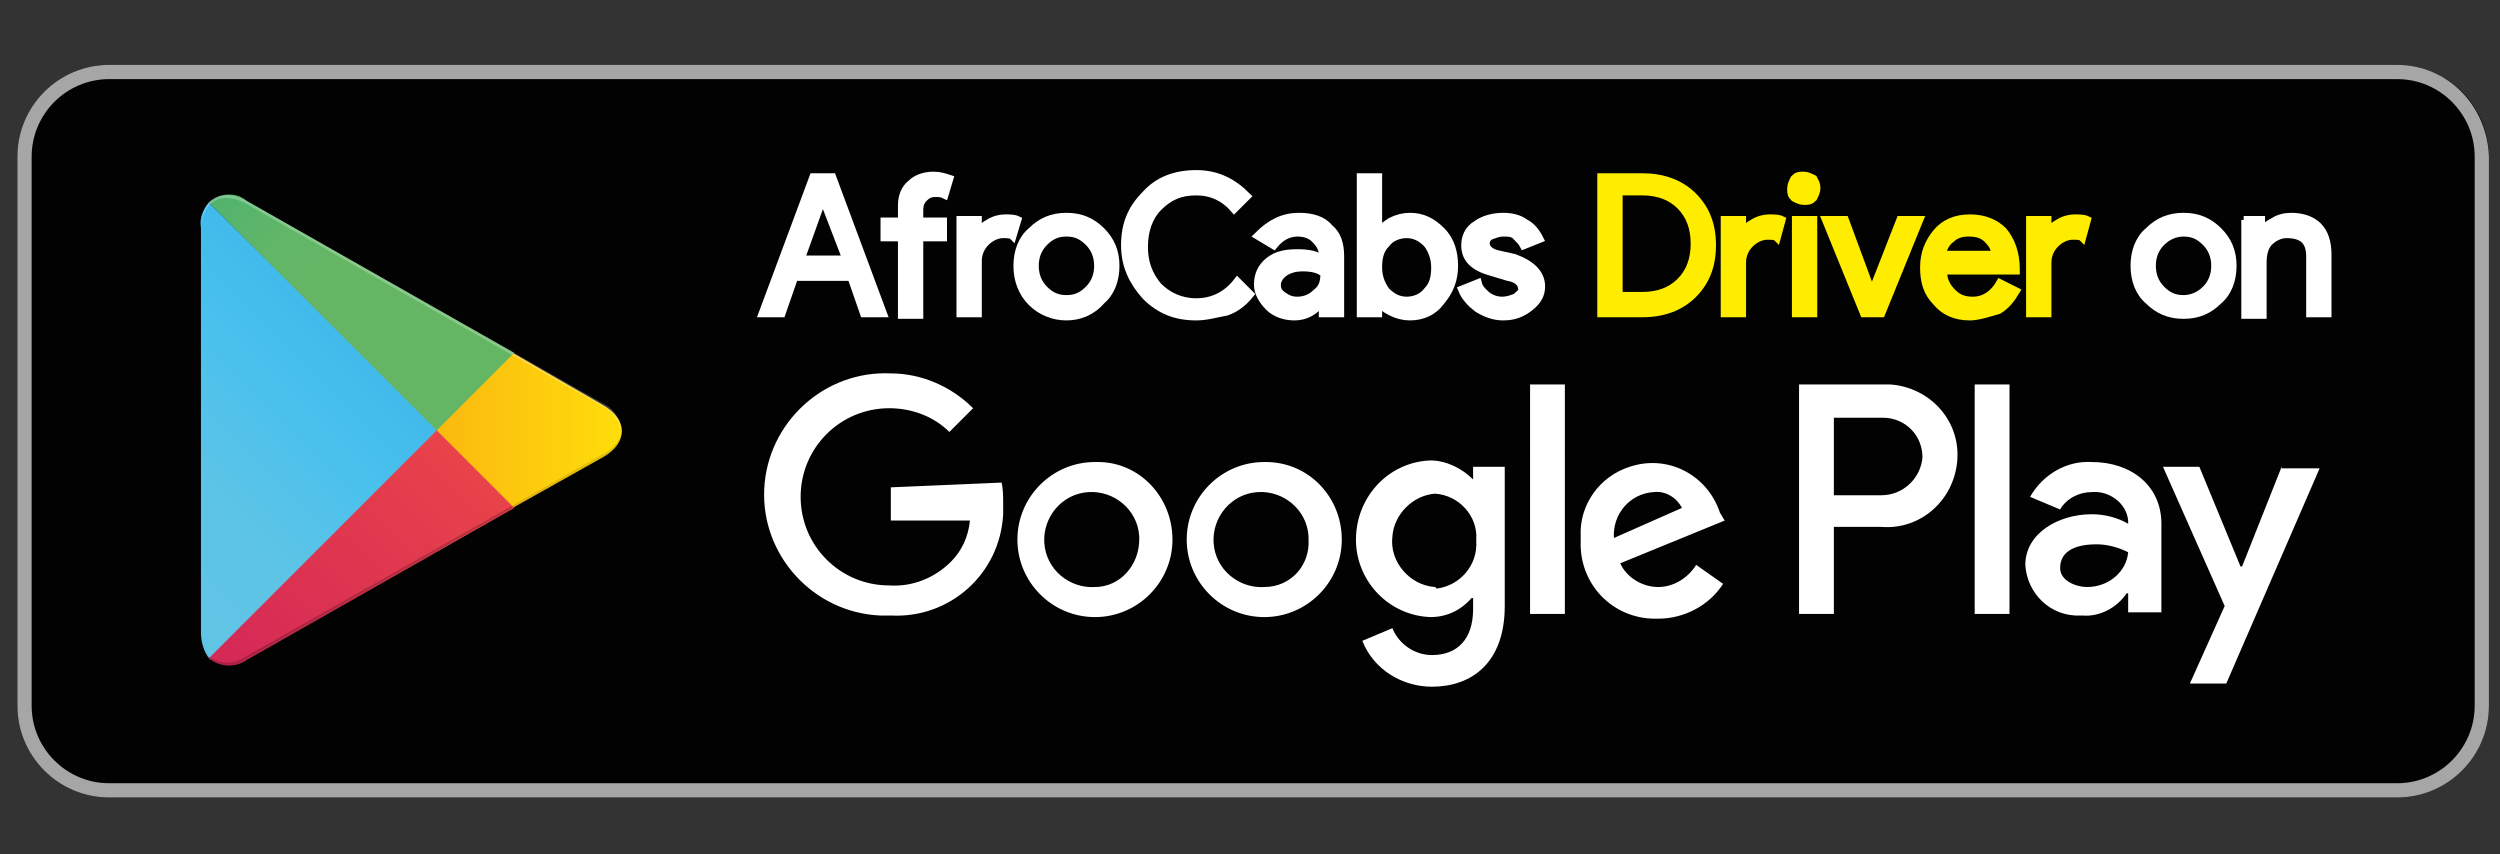 <?xml version="1.0" encoding="utf-8"?>
<!-- Generator: Adobe Illustrator 21.0.2, SVG Export Plug-In . SVG Version: 6.00 Build 0)  -->
<svg version="1.1" id="Layer_1" xmlns="http://www.w3.org/2000/svg" xmlns:xlink="http://www.w3.org/1999/xlink" x="0px" y="0px"
	 viewBox="0 0 158 54" style="enable-background:new 0 0 158 54;" xml:space="preserve">
<rect x="0" y="0" width="158" height="54" fill="#333333" stroke="none"/>
<style type="text/css">
	.st0{fill:#020203;}
	.st1{fill:#A6A6A6;}
	.st2{fill:#FFFFFF;}
	.st3{fill:url(#SVGID_1_);}
	.st4{fill:url(#SVGID_2_);}
	.st5{fill:url(#SVGID_3_);}
	.st6{fill:url(#SVGID_4_);}
	.st7{opacity:0.2;fill:#020203;enable-background:new    ;}
	.st8{opacity:0.12;fill:#020203;enable-background:new    ;}
	.st9{opacity:0.25;fill:#FFFFFF;enable-background:new    ;}
	.st10{fill:#FFFFFF;stroke:#FFFFFF;stroke-width:0.5;stroke-miterlimit:10;}
	.st11{fill:#FFED00;stroke:#FFED00;stroke-width:0.5;stroke-miterlimit:10;}
</style>
<path class="st0" d="M6.9,4.1h144.6c3.2,0,5.8,2.6,5.8,5.8v34.7c0,3.2-2.6,5.8-5.8,5.8H6.9c-3.2,0-5.8-2.6-5.8-5.8V9.9
	C1.1,6.7,3.7,4.1,6.9,4.1z"/>
<path class="st1" d="M151.5,5c2.7,0,4.9,2.2,4.9,4.9v34.7c0,2.7-2.2,4.9-4.9,4.9H6.9c-2.7,0-4.9-2.2-4.9-4.9c0,0,0,0,0,0l0,0V9.9
	C2,7.2,4.2,5,6.9,5c0,0,0,0,0,0H151.5 M151.5,4.1H6.9c-3.2,0-5.8,2.6-5.8,5.8v34.7c0,3.2,2.6,5.8,5.8,5.8h144.6
	c3.2,0,5.8-2.6,5.8-5.8V9.9C157.2,6.7,154.7,4.1,151.5,4.1z"/>
<path class="st2" d="M79.9,29.2c-2.7,0-4.9,2.2-4.9,4.9c0,2.7,2.2,4.9,4.9,4.9c2.7,0,4.9-2.2,4.9-4.9c0-2.7-2.1-4.9-4.8-4.9
	c0,0,0,0,0,0H79.9z M79.9,37.1c-1.6,0.1-3.1-1.1-3.2-2.8c-0.1-1.6,1.1-3.1,2.8-3.2c1.6-0.1,3.1,1.1,3.2,2.8c0,0,0,0,0,0
	c0,0.1,0,0.1,0,0.2C82.8,35.7,81.6,37.1,79.9,37.1C80,37.1,80,37.1,79.9,37.1L79.9,37.1z M69.2,29.2c-2.7,0-4.9,2.2-4.9,4.9
	c0,2.7,2.2,4.9,4.9,4.9c2.7,0,4.9-2.2,4.9-4.9c0-2.7-2.1-4.9-4.7-4.9H69.2L69.2,29.2z M69.2,37.1c-1.6,0.1-3.1-1.1-3.2-2.8
	c-0.1-1.6,1.1-3.1,2.8-3.2c1.6-0.1,3.1,1.1,3.2,2.8c0,0,0,0,0,0c0,0.1,0,0.1,0,0.2C72,35.7,70.8,37.1,69.2,37.1
	C69.2,37.1,69.2,37.1,69.2,37.1L69.2,37.1L69.2,37.1z M56.3,30.8v2.1h5c-0.1,1-0.5,1.9-1.2,2.6c-1,1-2.4,1.6-3.9,1.5
	c-3.1,0-5.6-2.5-5.6-5.6c0-3.1,2.5-5.6,5.6-5.6c1.4,0,2.8,0.5,3.8,1.5l1.5-1.5c-1.4-1.4-3.3-2.2-5.2-2.2c-4.2-0.2-7.8,3.1-8,7.3
	s3.1,7.8,7.3,8c0,0,0.1,0,0.1,0h0.6c3.7,0.2,6.9-2.6,7.1-6.4c0-0.2,0-0.4,0-0.7c0-0.4,0-0.9-0.1-1.3L56.3,30.8z M108.7,32.4
	c-0.8-2.4-3.3-3.7-5.7-2.9c-1.9,0.6-3.2,2.4-3.1,4.4c0,0.1,0,0.2,0,0.3c-0.1,2.7,2,4.9,4.7,4.9c0,0,0,0,0,0h0.2
	c1.6,0,3.2-0.8,4.1-2.2l-1.7-1.2c-0.5,0.8-1.4,1.4-2.4,1.4c-1,0-2-0.6-2.4-1.5l6.6-2.7L108.7,32.4z M102,34c-0.1-1.5,1-2.8,2.5-2.9
	c0,0,0,0,0,0l0,0c0.8-0.1,1.5,0.4,1.8,1L102,34z M96.7,38.8h2.2V24.3h-2.2V38.8z M93.1,30.3L93.1,30.3c-0.7-0.7-1.7-1.2-2.7-1.2
	c-2.7,0.1-4.8,2.4-4.7,5.2c0.1,2.5,2.1,4.6,4.7,4.7c1,0,1.9-0.4,2.6-1.2h0.1v0.7c0,1.9-1,2.9-2.6,2.9c-1.1,0-2.1-0.7-2.5-1.7
	l-1.9,0.8c0.7,1.8,2.5,2.9,4.4,2.9c2.5,0,4.6-1.5,4.6-5.1v-8.8h-2V30.3z M90.7,37.1c-1.6-0.1-2.9-1.6-2.7-3.2
	c0.1-1.4,1.3-2.6,2.7-2.7c1.5,0.1,2.7,1.4,2.6,2.9v0.1c0.1,1.5-1,2.8-2.5,3L90.7,37.1L90.7,37.1z M118.9,24.3h-5.2v14.5h2.2v-5.5h3
	c2.5,0.2,4.6-1.7,4.8-4.2c0.2-2.5-1.7-4.6-4.2-4.8C119.3,24.3,119.1,24.3,118.9,24.3L118.9,24.3z M118.9,31.3h-3v-4.9h3.1
	c1.4,0,2.5,1.1,2.5,2.5C121.4,30.2,120.3,31.3,118.9,31.3L118.9,31.3z M132.2,29.2c-1.6-0.1-3.1,0.8-3.9,2.2l1.9,0.8
	c0.4-0.7,1.2-1.1,2-1.1c1.1-0.1,2.2,0.7,2.3,1.8c0,0,0,0,0,0v0.2c-0.7-0.4-1.5-0.6-2.3-0.6c-2.1,0-4.2,1.2-4.2,3.2
	c0.1,1.8,1.6,3.3,3.5,3.2h0.1c1.1,0.1,2.2-0.5,2.8-1.4h0.1v1.2h2.1v-5.6C136.6,30.7,134.7,29.2,132.2,29.2L132.2,29.2z M131.9,37.1
	c-0.7,0-1.7-0.4-1.7-1.2c0-1.2,1.2-1.5,2.3-1.5c0.7,0,1.4,0.2,2,0.5C134.4,36.1,133.3,37.1,131.9,37.1L131.9,37.1z M144.2,29.5
	l-2.5,6.3h-0.1l-2.6-6.3h-2.3l3.9,8.8l-2.2,4.9h2.3l5.9-13.6H144.2z M124.8,38.8h2.2V24.3h-2.2V38.8z"/>
<linearGradient id="SVGID_1_" gradientUnits="userSpaceOnUse" x1="26.339" y1="-317.161" x2="6.933" y2="-336.567" gradientTransform="matrix(1 0 0 -1 0 -303)">
	<stop  offset="0" style="stop-color:#4696D2"/>
	<stop  offset="1.000000e-02" style="stop-color:#4598D3"/>
	<stop  offset="0.26" style="stop-color:#3FB9EB"/>
	<stop  offset="0.51" style="stop-color:#4AC1ED"/>
	<stop  offset="0.76" style="stop-color:#5CC4E6"/>
	<stop  offset="1" style="stop-color:#60C4E5"/>
</linearGradient>
<path class="st3" d="M13.2,12.8c-0.4,0.5-0.6,1-0.5,1.6V40c0,0.6,0.2,1.2,0.5,1.6l0.1,0.1l14.3-14.3v-0.3L13.2,12.8L13.2,12.8z"/>
<linearGradient id="SVGID_2_" gradientUnits="userSpaceOnUse" x1="40.245" y1="-330.212" x2="12.27" y2="-330.212" gradientTransform="matrix(1 0 0 -1 0 -303)">
	<stop  offset="0" style="stop-color:#FFE00A"/>
	<stop  offset="0.41" style="stop-color:#FBBC0F"/>
	<stop  offset="0.78" style="stop-color:#F7A418"/>
	<stop  offset="1" style="stop-color:#F59A1C"/>
</linearGradient>
<path class="st4" d="M32.3,32.2l-4.7-4.8v-0.3l4.7-4.8h0.1l5.7,3.3c1.6,0.9,1.6,2.4,0,3.3l-5.7,3.2L32.3,32.2z"/>
<linearGradient id="SVGID_3_" gradientUnits="userSpaceOnUse" x1="29.834" y1="-332.869" x2="3.513" y2="-359.179" gradientTransform="matrix(1 0 0 -1 0 -303)">
	<stop  offset="0" style="stop-color:#E8424A"/>
	<stop  offset="1" style="stop-color:#C31262"/>
</linearGradient>
<path class="st5" d="M32.5,32.1l-4.9-4.9L13.2,41.6c0.7,0.6,1.7,0.6,2.4,0.1L32.5,32.1"/>
<linearGradient id="SVGID_4_" gradientUnits="userSpaceOnUse" x1="9.561" y1="-307.294" x2="21.311" y2="-319.043" gradientTransform="matrix(1 0 0 -1 0 -303)">
	<stop  offset="0" style="stop-color:#32A071"/>
	<stop  offset="7.000000e-02" style="stop-color:#2DA771"/>
	<stop  offset="0.48" style="stop-color:#4FB26F"/>
	<stop  offset="0.8" style="stop-color:#61B668"/>
	<stop  offset="1" style="stop-color:#64B664"/>
</linearGradient>
<path class="st6" d="M32.5,22.3l-16.9-9.6c-0.7-0.6-1.7-0.5-2.4,0.1l14.4,14.4L32.5,22.3z"/>
<path class="st7" d="M32.3,32l-16.8,9.5c-0.7,0.5-1.6,0.5-2.3,0l0,0l-0.1,0.1l0,0l0.1,0.1l0,0c0.7,0.5,1.6,0.5,2.3,0l16.9-9.6
	L32.3,32z"/>
<path class="st8" d="M13.2,41.5c-0.4-0.5-0.6-1-0.5-1.6V40c0,0.6,0.2,1.2,0.5,1.6V41.5L13.2,41.5z"/>
<path class="st8" d="M38.1,28.7L32.3,32l0.1,0.1l5.7-3.2c0.7-0.3,1.1-0.9,1.2-1.7l0,0C39.2,27.9,38.7,28.4,38.1,28.7z"/>
<path class="st9" d="M15.6,12.9l22.5,12.8c0.6,0.3,1,0.9,1.2,1.5l0,0c-0.1-0.7-0.5-1.4-1.2-1.7L15.6,12.7c-1.6-0.9-2.9-0.2-2.9,1.7
	v0.2C12.7,12.7,14,12,15.6,12.9z"/>
<g>
	<path class="st10" d="M49.4,19.8h-1.2l3.2-8.6h1.2l3.2,8.6h-1.2l-0.8-2.3h-3.6L49.4,19.8z M52,12.5l-1.4,3.9h2.9L52,12.5L52,12.5z"
		/>
	<path class="st10" d="M59,11.1c0.4,0,0.7,0.1,1,0.2l-0.3,1c-0.2-0.1-0.4-0.1-0.6-0.1c-0.3,0-0.5,0.1-0.7,0.3s-0.3,0.4-0.3,0.8v0.7
		h1.5v1h-1.5v4.9H57v-4.9h-1.1v-1H57V13c0-0.6,0.2-1.1,0.6-1.4C57.9,11.3,58.4,11.1,59,11.1z"/>
	<path class="st10" d="M61.8,19.8h-1.1v-5.9h1.1v1h0c0.1-0.3,0.3-0.6,0.7-0.8c0.3-0.2,0.7-0.3,1-0.3c0.3,0,0.6,0,0.8,0.1L64,14.9
		c-0.1-0.1-0.4-0.1-0.6-0.1c-0.4,0-0.8,0.2-1.1,0.5c-0.3,0.3-0.5,0.7-0.5,1.2V19.8z"/>
	<path class="st10" d="M64.3,16.8c0-0.9,0.3-1.7,0.9-2.2c0.6-0.6,1.3-0.9,2.2-0.9s1.6,0.3,2.2,0.9c0.6,0.6,0.9,1.3,0.9,2.2
		c0,0.9-0.3,1.7-0.9,2.2C69,19.7,68.2,20,67.4,20s-1.6-0.3-2.2-0.9C64.6,18.5,64.3,17.7,64.3,16.8z M65.4,16.8
		c0,0.6,0.2,1.1,0.6,1.5c0.4,0.4,0.8,0.6,1.4,0.6s1-0.2,1.4-0.6c0.4-0.4,0.6-0.9,0.6-1.5c0-0.6-0.2-1.1-0.6-1.5
		c-0.4-0.4-0.8-0.6-1.4-0.6s-1,0.2-1.4,0.6C65.6,15.7,65.4,16.2,65.4,16.8z"/>
	<path class="st10" d="M75.6,20c-1.3,0-2.3-0.4-3.2-1.3c-0.8-0.9-1.3-1.9-1.3-3.2s0.4-2.3,1.3-3.2c0.8-0.9,1.9-1.3,3.2-1.3
		c1.3,0,2.3,0.5,3.2,1.4L78,13.2c-0.6-0.7-1.4-1.1-2.4-1.1c-1,0-1.7,0.3-2.4,1c-0.6,0.6-0.9,1.5-0.9,2.5s0.3,1.8,0.9,2.5
		c0.6,0.6,1.4,1,2.4,1c1,0,1.9-0.4,2.6-1.3l0.8,0.8c-0.4,0.5-0.9,0.9-1.5,1.1C76.9,19.8,76.3,20,75.6,20z"/>
	<path class="st10" d="M82.1,13.7c0.8,0,1.5,0.2,1.9,0.7c0.5,0.4,0.7,1,0.7,1.8v3.6h-1.1V19h0c-0.5,0.7-1.1,1-1.8,1
		c-0.6,0-1.2-0.2-1.6-0.6c-0.4-0.4-0.7-0.9-0.7-1.4c0-0.6,0.2-1.1,0.7-1.5c0.5-0.4,1.1-0.5,1.8-0.5c0.7,0,1.2,0.1,1.6,0.4v-0.3
		c0-0.4-0.2-0.7-0.5-1s-0.7-0.4-1.1-0.4c-0.6,0-1.1,0.3-1.5,0.8l-1-0.6C80.3,14.1,81.1,13.7,82.1,13.7z M80.7,18
		c0,0.3,0.1,0.5,0.4,0.7s0.5,0.3,0.9,0.3c0.5,0,0.9-0.2,1.2-0.5c0.4-0.3,0.5-0.7,0.5-1.2c-0.3-0.3-0.8-0.4-1.4-0.4
		c-0.4,0-0.8,0.1-1.1,0.3C80.9,17.4,80.7,17.7,80.7,18z"/>
	<path class="st10" d="M89.1,20c-0.4,0-0.8-0.1-1.2-0.3c-0.4-0.2-0.6-0.4-0.8-0.7h0v0.8H86v-8.6h1.1v2.7l0,0.8h0
		c0.2-0.3,0.5-0.5,0.8-0.7c0.4-0.2,0.8-0.3,1.2-0.3c0.8,0,1.4,0.3,2,0.9c0.6,0.6,0.8,1.4,0.8,2.2c0,0.9-0.3,1.6-0.8,2.2
		C90.6,19.7,89.9,20,89.1,20z M88.9,19c0.5,0,1-0.2,1.3-0.6c0.4-0.4,0.5-0.9,0.5-1.5c0-0.6-0.2-1.1-0.5-1.5
		c-0.4-0.4-0.8-0.6-1.3-0.6c-0.5,0-1,0.2-1.3,0.6c-0.4,0.4-0.5,0.9-0.5,1.5c0,0.6,0.2,1.1,0.5,1.5C88,18.8,88.4,19,88.9,19z"/>
	<path class="st10" d="M97.4,18.1c0,0.5-0.2,0.9-0.7,1.3S95.7,20,95,20c-0.6,0-1.1-0.2-1.6-0.5c-0.4-0.3-0.8-0.7-1-1.2l1-0.4
		c0.1,0.4,0.4,0.6,0.6,0.8c0.3,0.2,0.6,0.3,0.9,0.3c0.4,0,0.6-0.1,0.9-0.2c0.2-0.2,0.4-0.3,0.4-0.5c0-0.4-0.3-0.7-0.9-0.8l-1-0.3
		c-1.1-0.3-1.7-0.8-1.7-1.7c0-0.5,0.2-1,0.7-1.3c0.4-0.3,1-0.5,1.7-0.5c0.5,0,1,0.1,1.4,0.4c0.4,0.2,0.7,0.6,0.9,1l-1,0.4
		c-0.1-0.2-0.3-0.4-0.5-0.6s-0.5-0.2-0.8-0.2c-0.3,0-0.5,0.1-0.8,0.2c-0.2,0.1-0.3,0.3-0.3,0.5c0,0.3,0.3,0.6,0.9,0.7l0.9,0.2
		C96.8,16.7,97.4,17.3,97.4,18.1z"/>
	<path class="st11" d="M101.2,19.8v-8.6h2.6c1.3,0,2.4,0.4,3.2,1.2c0.8,0.8,1.2,1.8,1.2,3.1c0,1.3-0.4,2.3-1.2,3.1
		c-0.8,0.8-1.9,1.2-3.2,1.2H101.2z M102.3,12.2v6.5h1.5c1,0,1.8-0.3,2.4-0.9c0.6-0.6,0.9-1.4,0.9-2.4c0-1-0.3-1.8-0.9-2.4
		c-0.6-0.6-1.4-0.9-2.4-0.9H102.3z"/>
	<path class="st11" d="M110.1,19.8H109v-5.9h1.1v1h0c0.1-0.3,0.3-0.6,0.7-0.8c0.3-0.2,0.7-0.3,1-0.3c0.3,0,0.6,0,0.8,0.1l-0.3,1.1
		c-0.1-0.1-0.4-0.1-0.6-0.1c-0.4,0-0.8,0.2-1.1,0.5c-0.3,0.3-0.5,0.7-0.5,1.2V19.8z"/>
	<path class="st11" d="M114.8,11.9c0,0.2-0.1,0.4-0.2,0.6c-0.2,0.2-0.3,0.2-0.6,0.2c-0.2,0-0.4-0.1-0.6-0.2
		c-0.2-0.2-0.2-0.3-0.2-0.6c0-0.2,0.1-0.4,0.2-0.6c0.2-0.2,0.3-0.2,0.6-0.2c0.2,0,0.4,0.1,0.6,0.2C114.7,11.5,114.8,11.6,114.8,11.9
		z M114.6,13.9v5.9h-1.1v-5.9H114.6z"/>
	<path class="st11" d="M118.9,19.8h-1.1l-2.4-5.9h1.2l1.7,4.6h0l1.8-4.6h1.2L118.9,19.8z"/>
	<path class="st11" d="M124.5,20c-0.9,0-1.6-0.3-2.1-0.9c-0.6-0.6-0.8-1.3-0.8-2.2c0-0.9,0.3-1.6,0.8-2.2c0.5-0.6,1.2-0.9,2.1-0.9
		c0.9,0,1.6,0.3,2.1,0.8c0.5,0.6,0.8,1.4,0.8,2.4l0,0.1h-4.6c0,0.6,0.2,1,0.6,1.4c0.4,0.4,0.8,0.5,1.3,0.5c0.7,0,1.3-0.4,1.7-1.1
		l1,0.5c-0.3,0.5-0.6,0.9-1.1,1.2C125.6,19.8,125,20,124.5,20z M122.7,16.1h3.4c0-0.4-0.2-0.7-0.5-1s-0.7-0.4-1.2-0.4
		c-0.4,0-0.8,0.1-1.1,0.4C123,15.3,122.8,15.7,122.7,16.1z"/>
	<path class="st11" d="M129.4,19.8h-1.1v-5.9h1.1v1h0c0.1-0.3,0.3-0.6,0.7-0.8c0.3-0.2,0.7-0.3,1-0.3c0.3,0,0.6,0,0.8,0.1l-0.3,1.1
		c-0.1-0.1-0.4-0.1-0.6-0.1c-0.4,0-0.8,0.2-1.1,0.5c-0.3,0.3-0.5,0.7-0.5,1.2V19.8z"/>
	<path class="st10" d="M134.9,16.8c0-0.9,0.3-1.7,0.9-2.2c0.6-0.6,1.3-0.9,2.2-0.9c0.9,0,1.6,0.3,2.2,0.9c0.6,0.6,0.9,1.3,0.9,2.2
		c0,0.9-0.3,1.7-0.9,2.2c-0.6,0.6-1.3,0.9-2.2,0.9c-0.9,0-1.6-0.3-2.2-0.9C135.2,18.5,134.9,17.7,134.9,16.8z M136,16.8
		c0,0.6,0.2,1.1,0.6,1.5s0.8,0.6,1.4,0.6c0.5,0,1-0.2,1.4-0.6c0.4-0.4,0.6-0.9,0.6-1.5c0-0.6-0.2-1.1-0.6-1.5
		c-0.4-0.4-0.8-0.6-1.4-0.6c-0.5,0-1,0.2-1.4,0.6C136.2,15.7,136,16.2,136,16.8z"/>
	<path class="st10" d="M141.8,13.9h1.1v0.8h0c0.2-0.3,0.4-0.5,0.8-0.7c0.3-0.2,0.7-0.3,1.1-0.3c0.7,0,1.3,0.2,1.7,0.6
		c0.4,0.4,0.6,1,0.6,1.8v3.7h-1.1v-3.6c0-1-0.5-1.4-1.5-1.4c-0.4,0-0.8,0.2-1.1,0.5s-0.4,0.8-0.4,1.3v3.3h-1.1V13.9z"/>
</g>
</svg>
